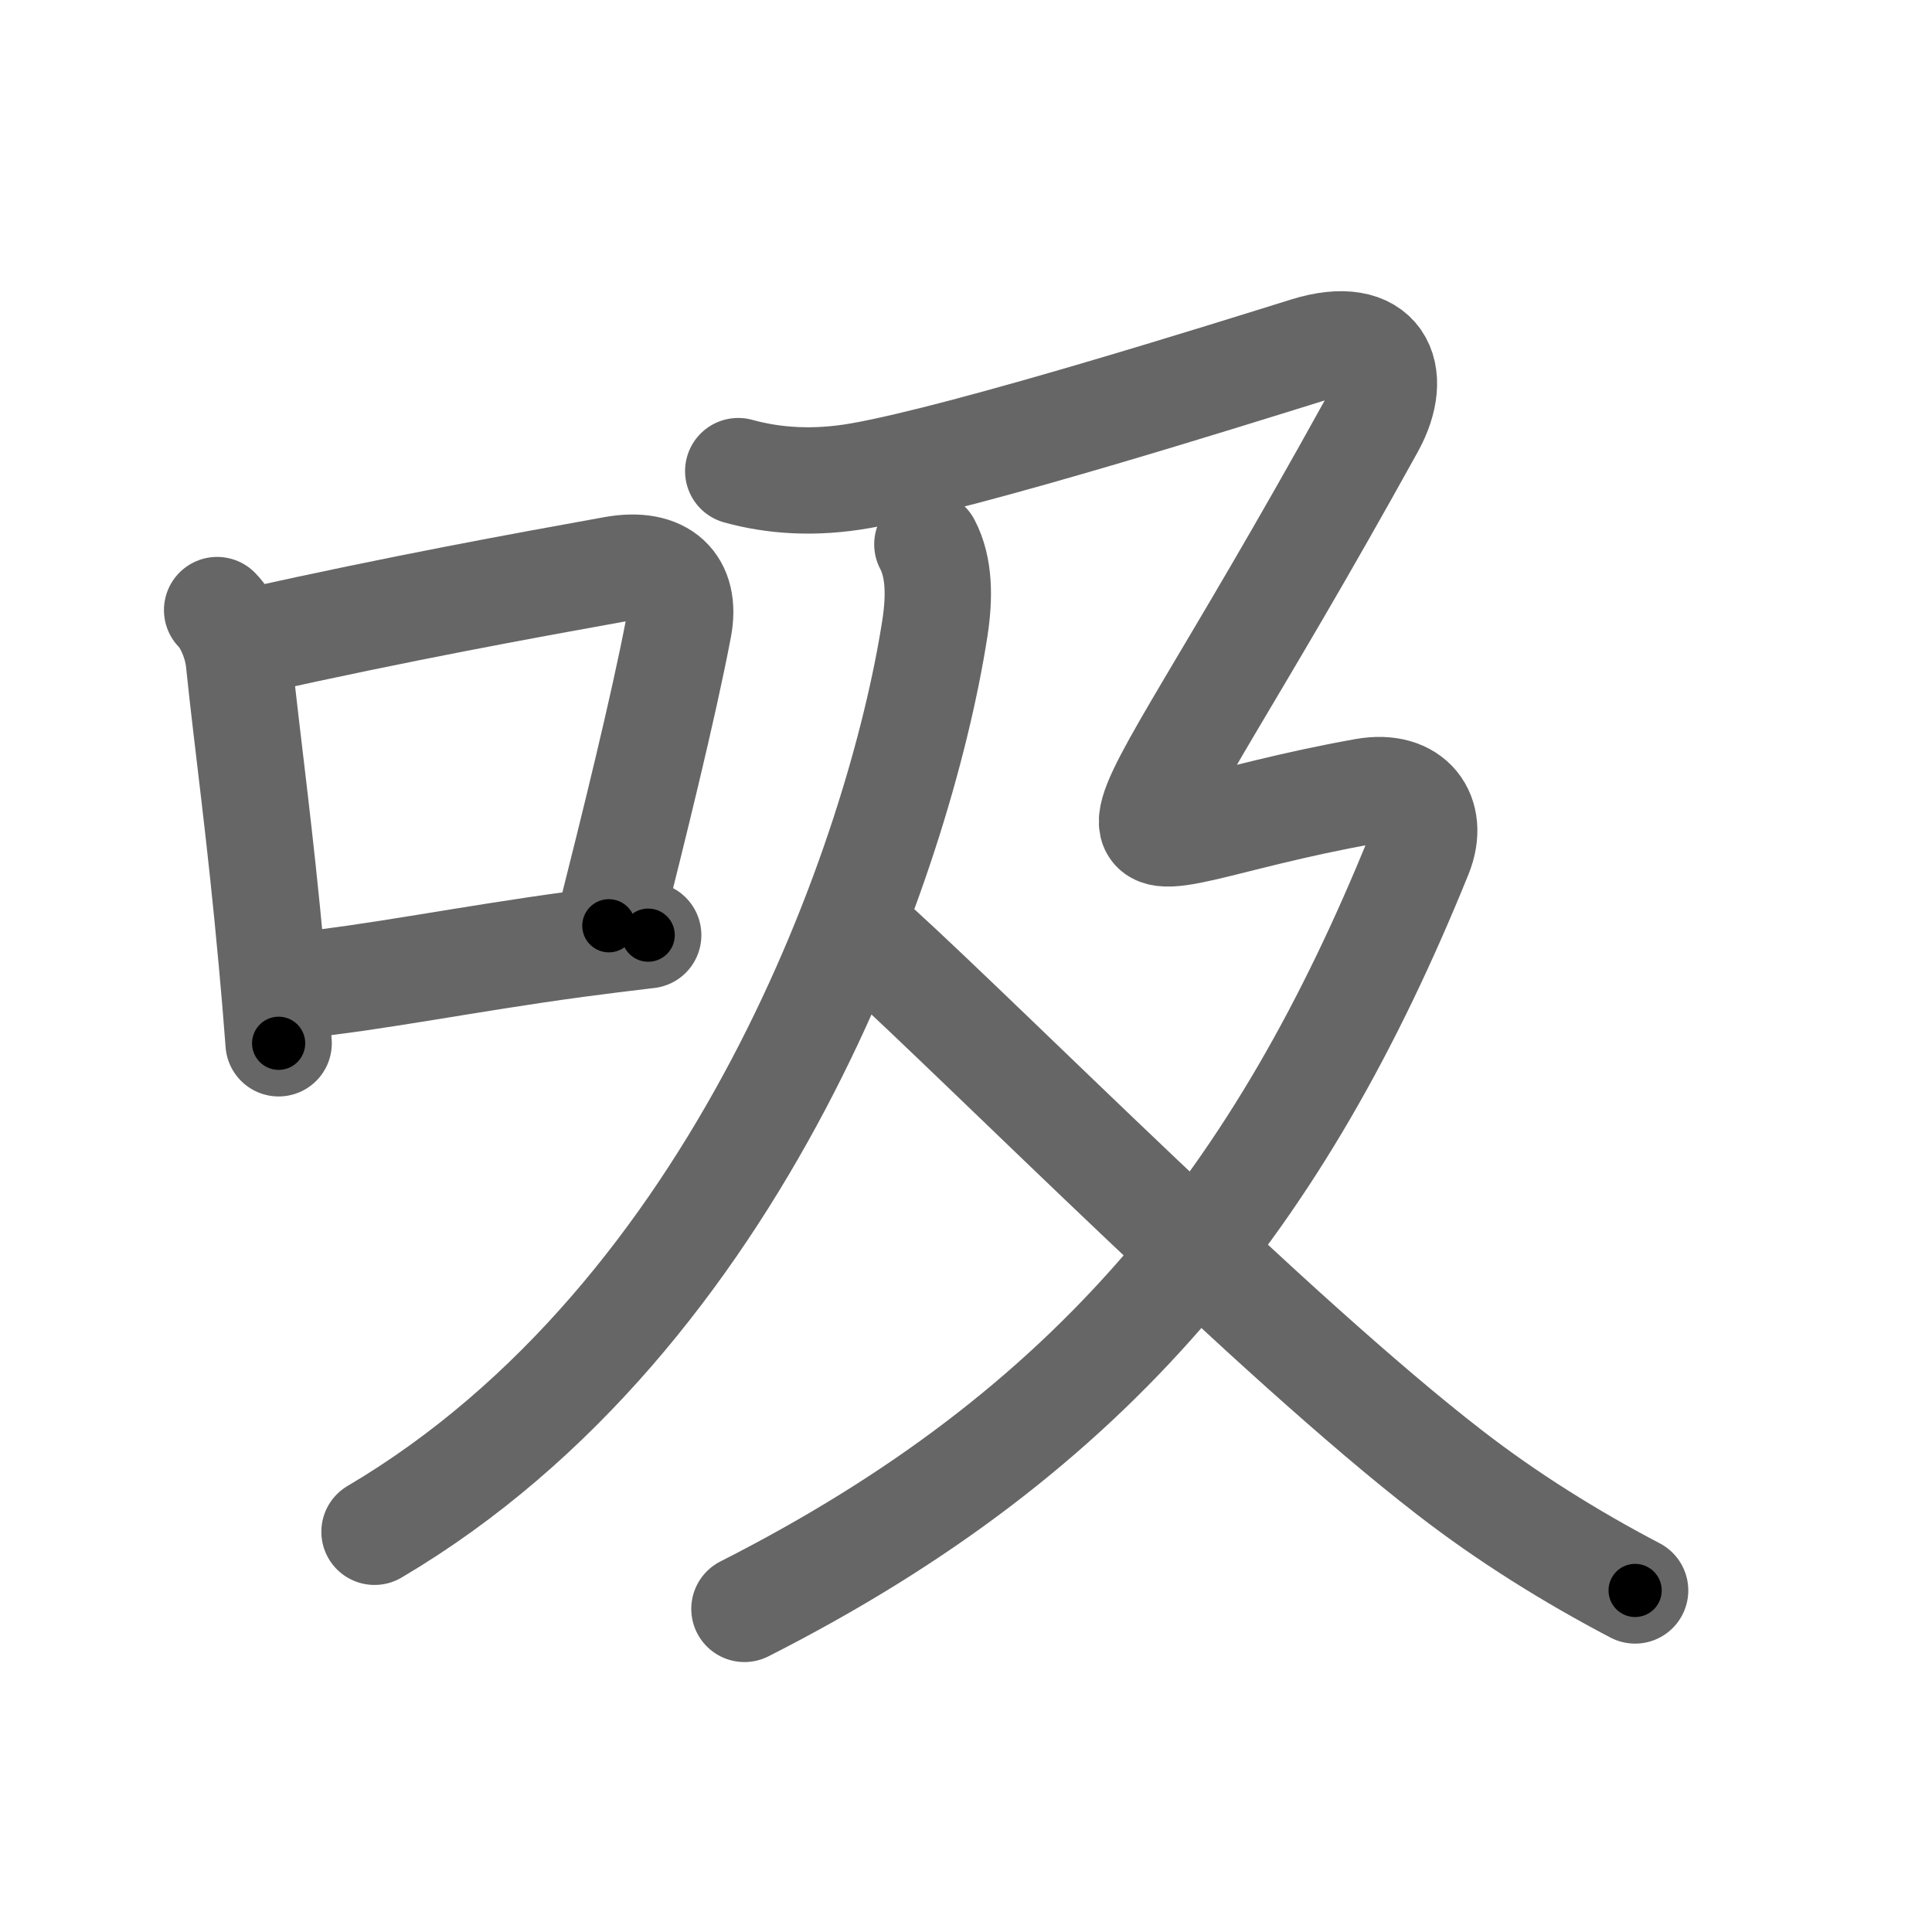 <svg xmlns="http://www.w3.org/2000/svg" viewBox="0 0 109 109" id="5438"><g fill="none" stroke="#666" stroke-width="6" stroke-linecap="round" stroke-linejoin="round"><g><g><path d="M12.25,34.42c0.6,0.6,1.12,1.83,1.23,2.9c0.49,4.73,1.18,9.53,1.85,16.89c0.14,1.51,0.27,3.06,0.39,4.65" /><path d="M14.24,36.17c8.47-1.88,15.06-3.08,20.38-4.04c2.77-0.5,4.12,0.86,3.67,3.25c-0.85,4.49-2.56,11.38-3.94,16.85" /><path d="M16.67,55.61c4.51-0.45,9.68-1.51,15.83-2.34c1.35-0.18,2.71-0.35,4.07-0.51" /></g><g p4:phon="及" xmlns:p4="http://kanjivg.tagaini.net"><g><path d="M52.32,30.71c0.68,1.29,0.7,2.97,0.42,4.76c-1.99,12.78-10.99,38.78-31.61,50.95" /></g><g><path d="M41.65,26.58c1.98,0.55,4.28,0.72,6.89,0.26c6.09-1.07,21.11-5.81,25.2-7.08s5.27,1.31,3.62,4.29C61.5,52.75,60.38,47.62,77,44.65c2.65-0.47,3.97,1.32,3.07,3.55c-7.82,19.3-18.32,32.55-38.07,42.57" /><path d="M49.4,53.36c6.52,5.93,22.43,22.03,32.39,29.72c3.24,2.51,6.83,4.75,10.46,6.65" /></g></g></g></g><g fill="none" stroke="#000" stroke-width="3" stroke-linecap="round" stroke-linejoin="round"><path d="M12.25,34.42c0.6,0.6,1.12,1.83,1.23,2.9c0.49,4.73,1.18,9.53,1.85,16.89c0.14,1.51,0.27,3.06,0.39,4.65" stroke-dasharray="24.86" stroke-dashoffset="24.86"><animate attributeName="stroke-dashoffset" values="24.86;24.86;0" dur="0.249s" fill="freeze" begin="0s;5438.click" /></path><path d="M14.24,36.17c8.47-1.88,15.06-3.08,20.38-4.04c2.77-0.5,4.12,0.86,3.67,3.25c-0.85,4.49-2.56,11.38-3.94,16.85" stroke-dasharray="44.192" stroke-dashoffset="44.192"><animate attributeName="stroke-dashoffset" values="44.192" fill="freeze" begin="5438.click" /><animate attributeName="stroke-dashoffset" values="44.192;44.192;0" keyTimes="0;0.36;1" dur="0.691s" fill="freeze" begin="0s;5438.click" /></path><path d="M16.67,55.61c4.51-0.45,9.68-1.51,15.83-2.34c1.35-0.18,2.71-0.35,4.07-0.51" stroke-dasharray="20.107" stroke-dashoffset="20.107"><animate attributeName="stroke-dashoffset" values="20.107" fill="freeze" begin="5438.click" /><animate attributeName="stroke-dashoffset" values="20.107;20.107;0" keyTimes="0;0.775;1" dur="0.892s" fill="freeze" begin="0s;5438.click" /></path><path d="M52.32,30.71c0.68,1.29,0.7,2.97,0.42,4.76c-1.99,12.78-10.99,38.78-31.61,50.95" stroke-dasharray="66.595" stroke-dashoffset="66.595"><animate attributeName="stroke-dashoffset" values="66.595" fill="freeze" begin="5438.click" /><animate attributeName="stroke-dashoffset" values="66.595;66.595;0" keyTimes="0;0.64;1" dur="1.393s" fill="freeze" begin="0s;5438.click" /></path><path d="M41.65,26.58c1.98,0.55,4.28,0.72,6.89,0.26c6.09-1.07,21.11-5.81,25.2-7.08s5.27,1.31,3.62,4.29C61.5,52.75,60.38,47.62,77,44.65c2.65-0.47,3.97,1.32,3.07,3.55c-7.82,19.3-18.32,32.55-38.07,42.57" stroke-dasharray="144.148" stroke-dashoffset="144.148"><animate attributeName="stroke-dashoffset" values="144.148" fill="freeze" begin="5438.click" /><animate attributeName="stroke-dashoffset" values="144.148;144.148;0" keyTimes="0;0.562;1" dur="2.477s" fill="freeze" begin="0s;5438.click" /></path><path d="M49.4,53.36c6.52,5.93,22.43,22.03,32.39,29.72c3.24,2.51,6.83,4.75,10.46,6.65" stroke-dasharray="56.387" stroke-dashoffset="56.387"><animate attributeName="stroke-dashoffset" values="56.387" fill="freeze" begin="5438.click" /><animate attributeName="stroke-dashoffset" values="56.387;56.387;0" keyTimes="0;0.815;1" dur="3.041s" fill="freeze" begin="0s;5438.click" /></path></g></svg>